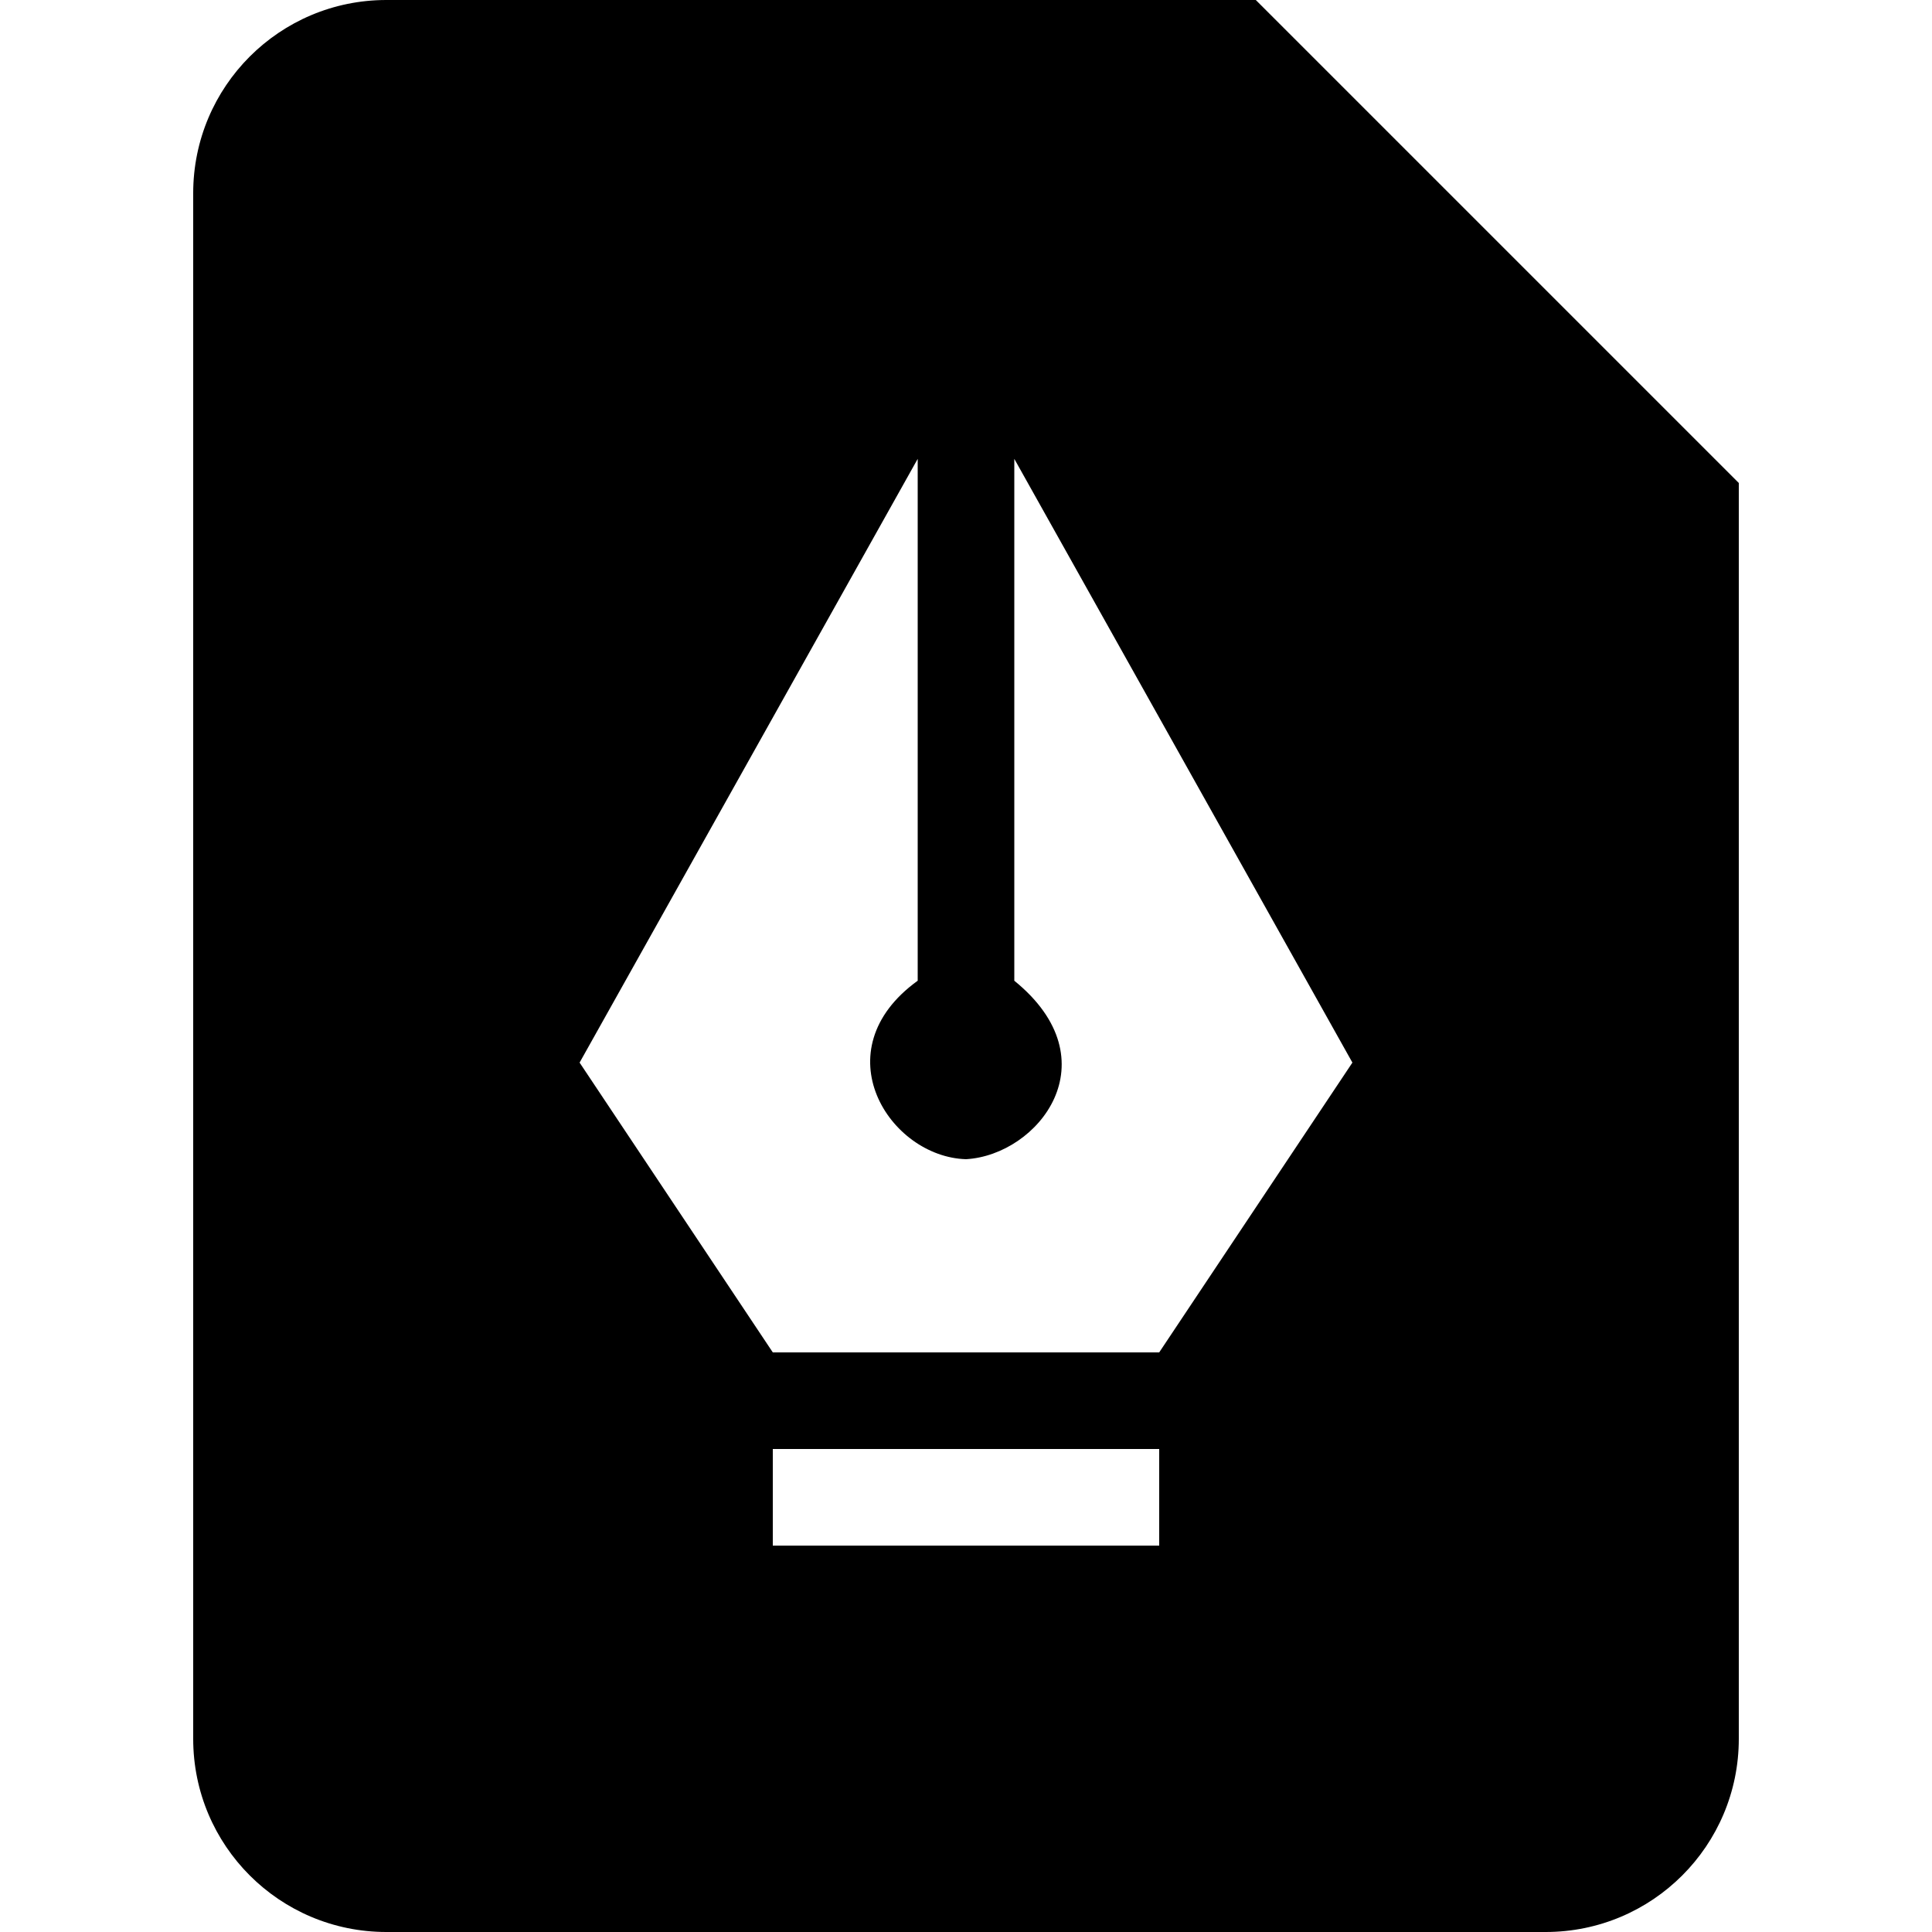 <!--
* Clay 3.12.0
*
* SPDX-FileCopyrightText: © 2020 Liferay, Inc. <https://liferay.com>
* SPDX-FileCopyrightText: © 2020 Contributors to the project Clay <https://github.com/liferay/clay/graphs/contributors>
*
* SPDX-License-Identifier: BSD-3-Clause
-->
<svg xmlns="http://www.w3.org/2000/svg" viewBox="0 0 512 512">
	<path class="lexicon-icon-outline" d="M332.8,0H102.4C74.1,0,51.2,22.9,51.2,51.2v409.6c0,28.3,22.9,51.2,51.2,51.2h307.2c28.3,0,51.2-22.9,51.2-51.2V128L332.8,0z M307.2,409.6H204.8V384h102.4V409.6z M307.2,358.4H204.8l-51.2-76.8l89.6-160v138.3c-25.6,18.5-7.5,46.7,12.8,47.3c19.2-1.1,38.9-26.1,12.8-47.3V121.6l89.6,160L307.2,358.4z"></path>
</svg>